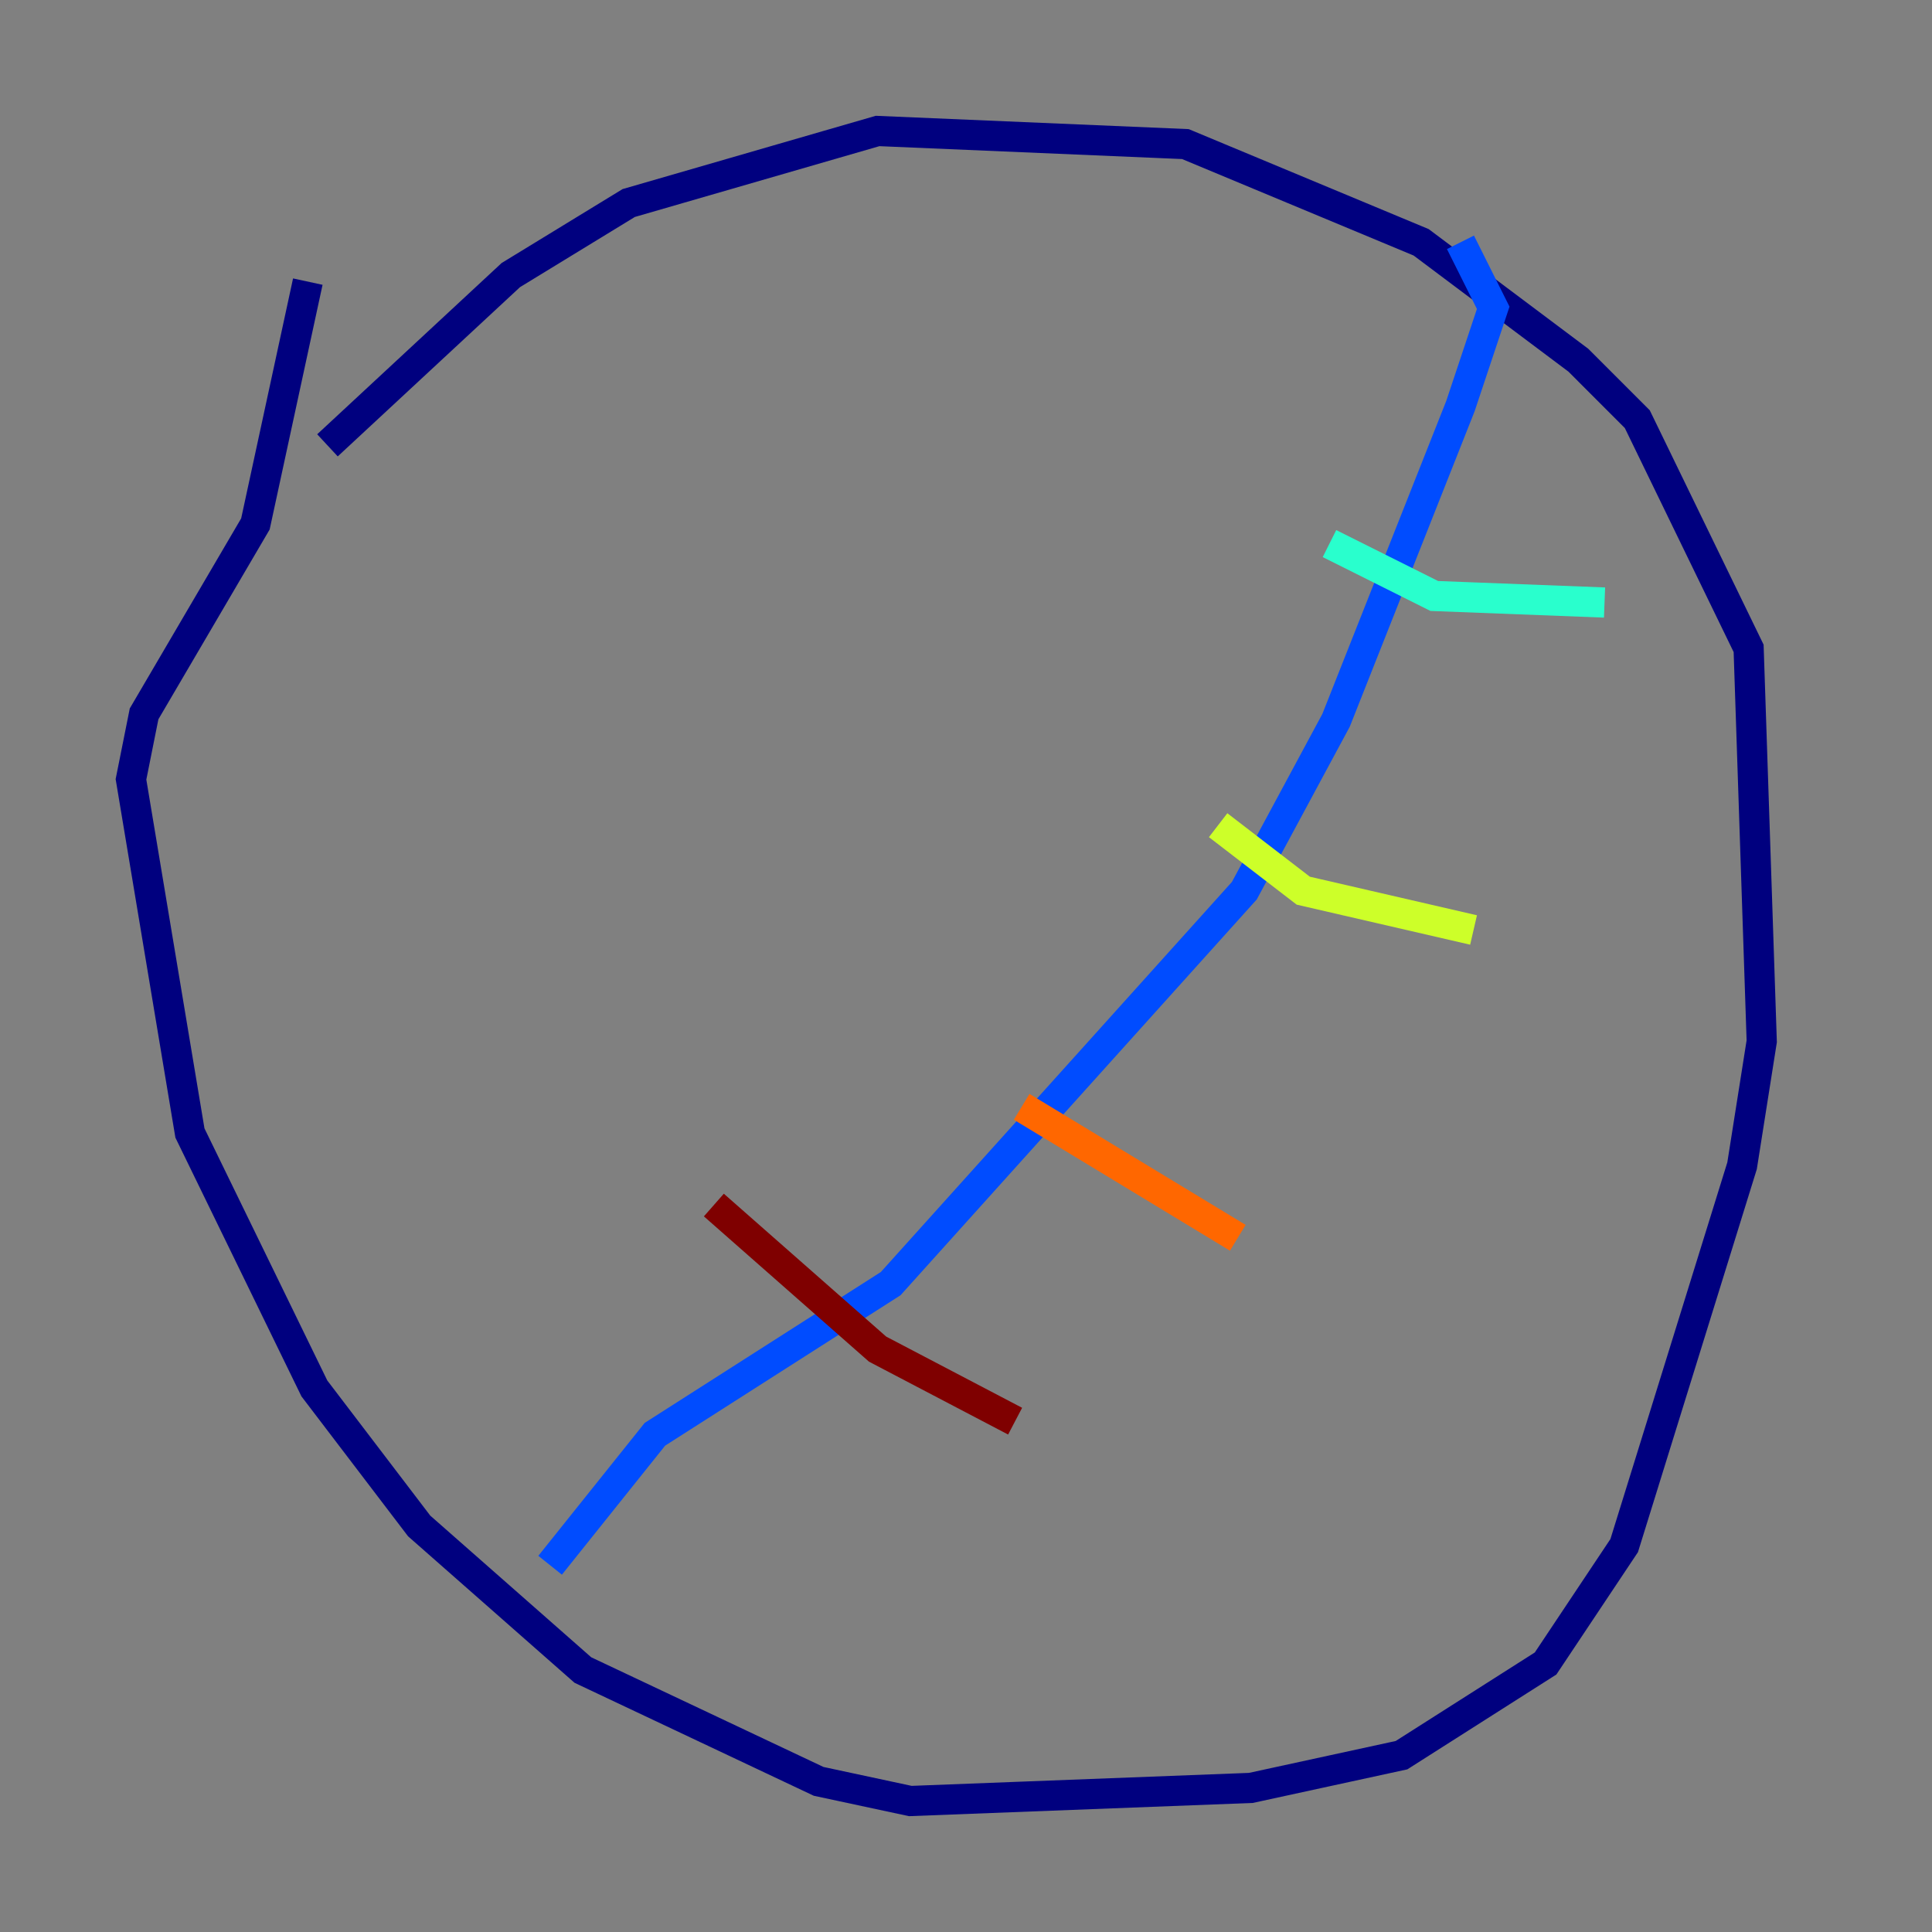 <?xml version="1.0" encoding="utf-8" ?>
<svg baseProfile="tiny" height="128" version="1.2" viewBox="0,0,128,128" width="128" xmlns="http://www.w3.org/2000/svg" xmlns:ev="http://www.w3.org/2001/xml-events" xmlns:xlink="http://www.w3.org/1999/xlink"><rect x="0" y="0" width="128" height="128" fill="#808080" stroke="none"/><defs /><polyline fill="none" points="21.695,29.505 33.844,18.224 41.654,13.451 58.142,8.678 78.536,9.546 94.156,16.054 104.57,23.864 108.475,27.77 115.851,42.956 116.719,68.99 115.417,77.234 107.607,102.4 102.4,110.21 92.854,116.285 82.875,118.454 60.312,119.322 54.237,118.02 38.617,110.644 27.77,101.098 20.827,91.986 12.583,75.064 8.678,51.634 9.546,47.295 16.922,34.712 20.393,18.658" stroke="#00007f" stroke-width="2" /><polyline fill="none" points="96.759,16.054 98.929,20.393 96.759,26.902 88.515,47.729 82.441,59.01 59.01,85.044 43.39,95.024 36.447,103.702" stroke="#004cff" stroke-width="2" /><polyline fill="none" points="106.305,39.919 95.024,39.485 88.081,36.014" stroke="#29ffcd" stroke-width="2" /><polyline fill="none" points="97.627,61.614 86.346,59.01 80.705,54.671" stroke="#cdff29" stroke-width="2" /><polyline fill="none" points="82.007,82.007 67.688,73.329" stroke="#ff6700" stroke-width="2" /><polyline fill="none" points="67.254,94.156 58.142,89.383 47.295,79.837" stroke="#7f0000" stroke-width="2" /></svg>